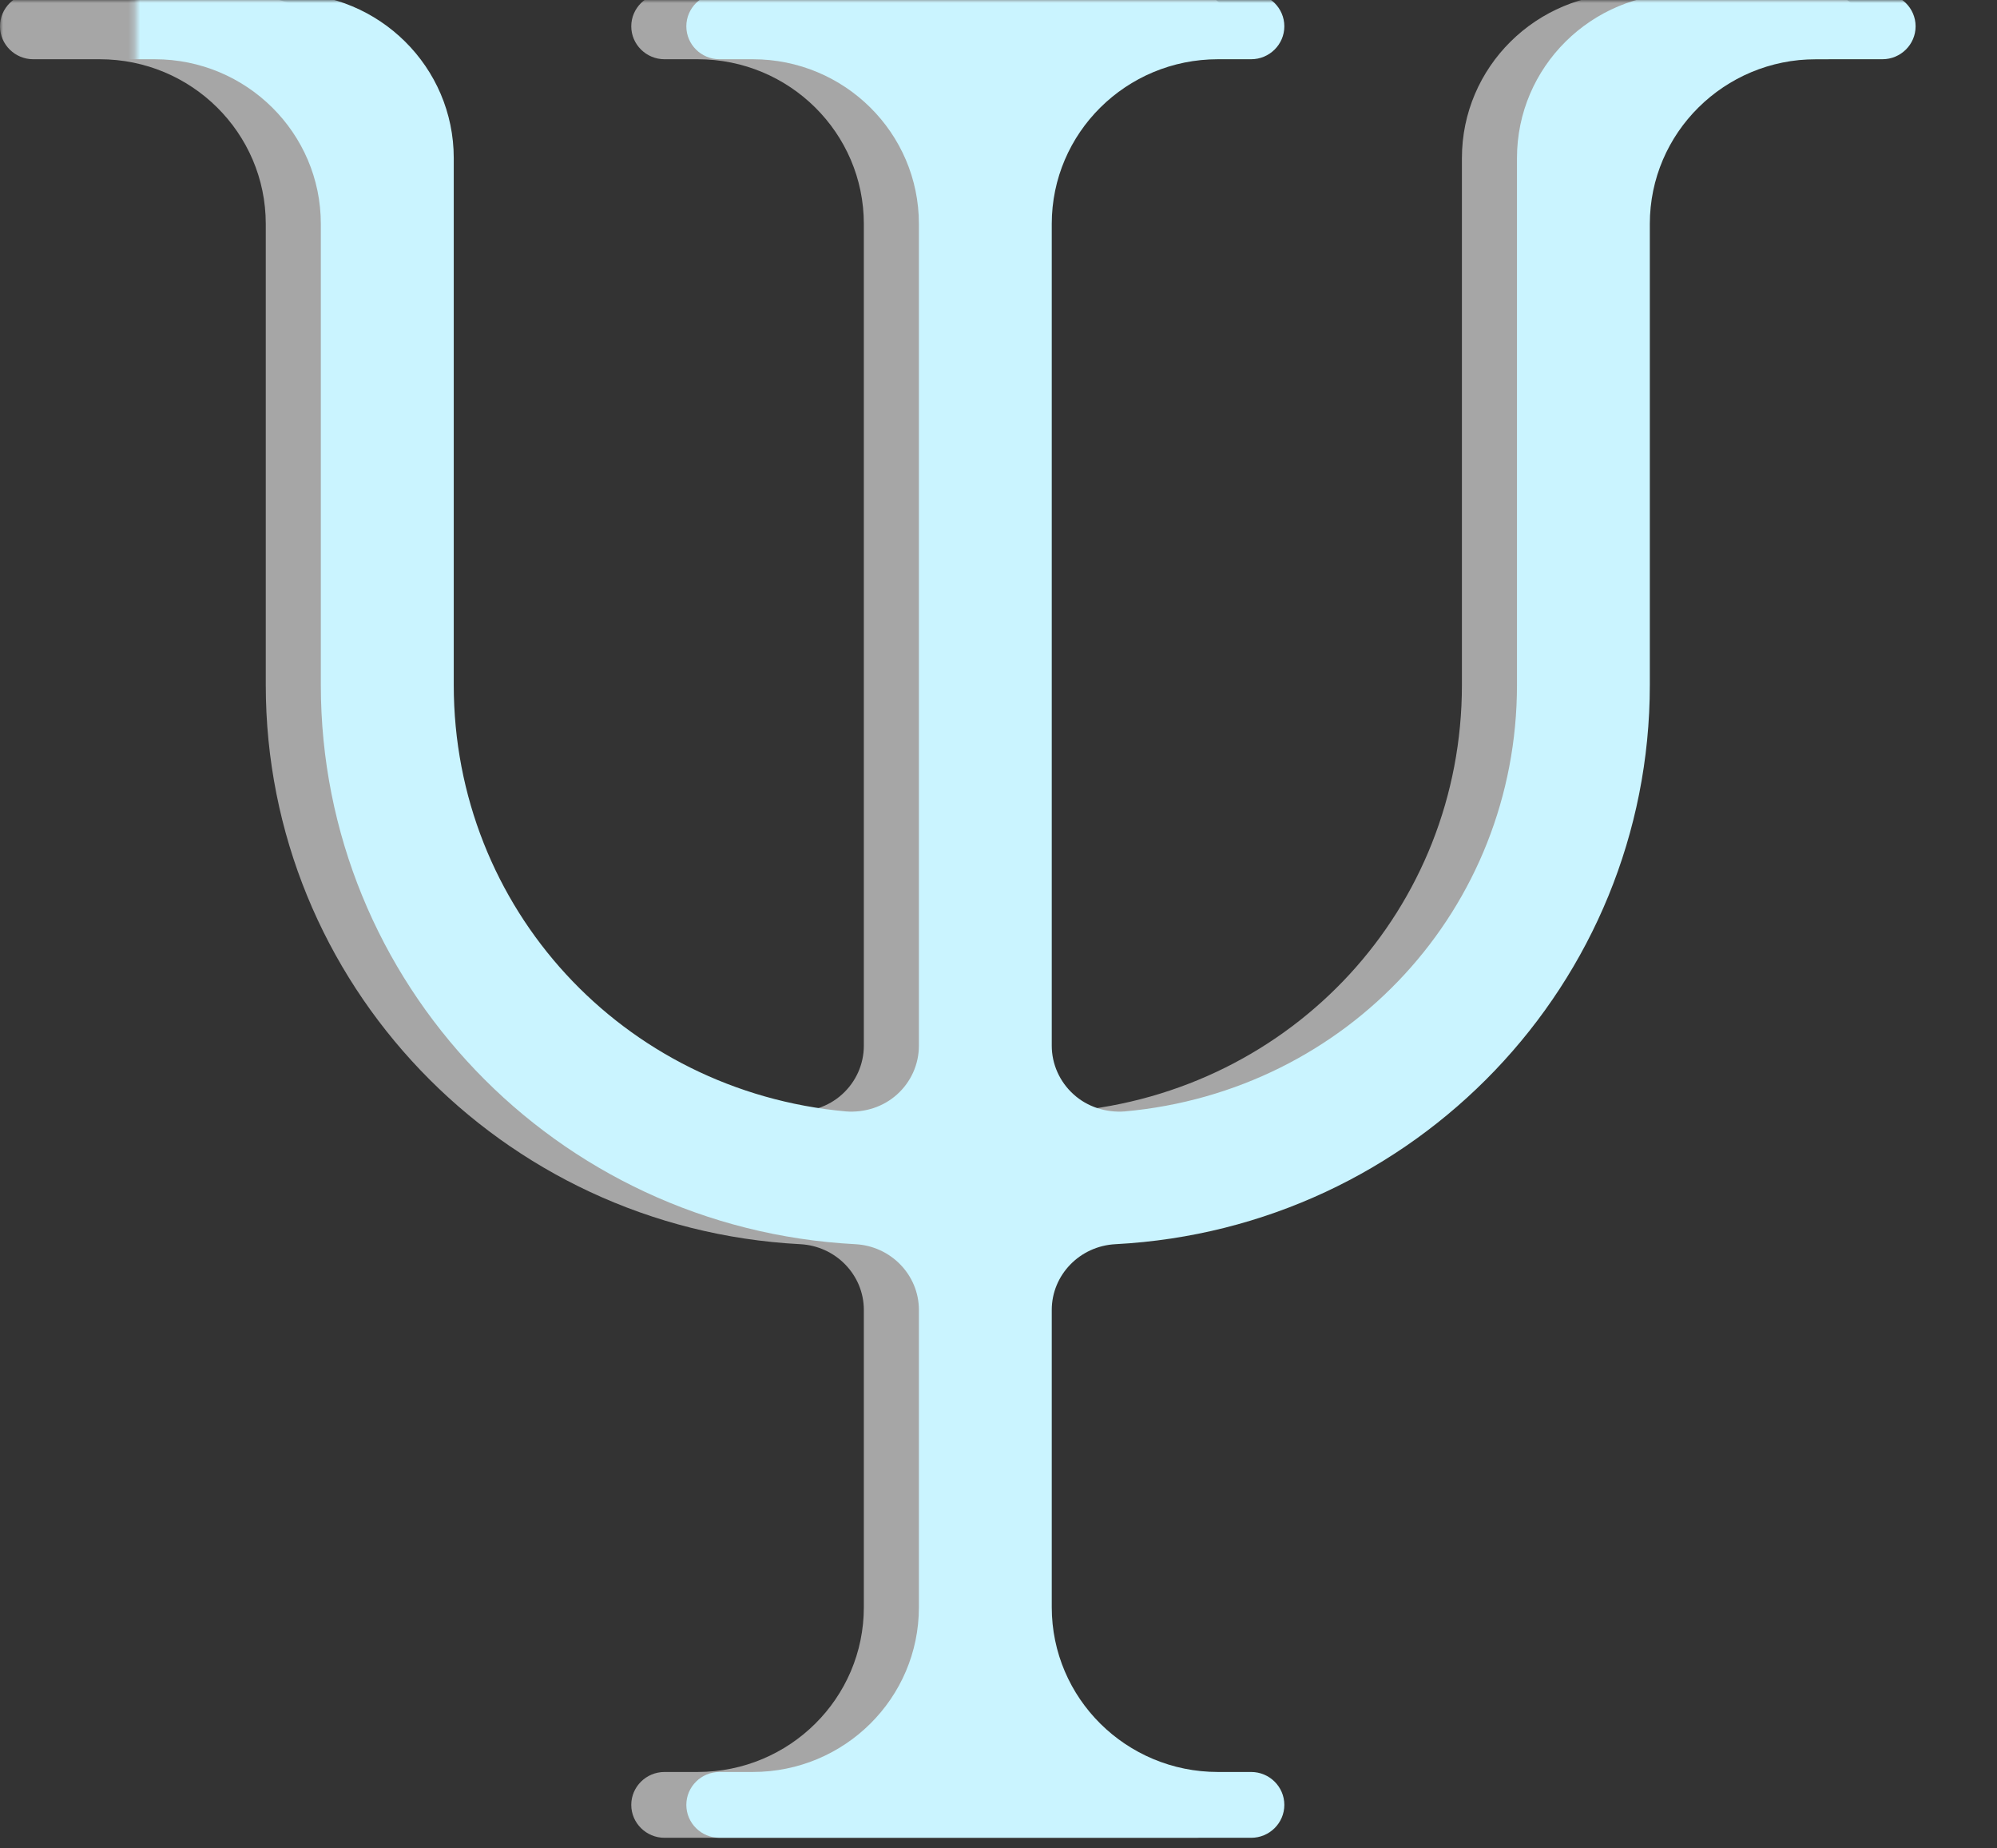 <svg width="335" height="310" viewBox="0 0 335 310" fill="none" xmlns="http://www.w3.org/2000/svg">
<rect x="0" y="0" width="335" height="310" fill="#333333" stroke="none"/>
<mask id="mask0_125_53" style="mask-type:luminance" maskUnits="userSpaceOnUse" x="0" y="0" width="313" height="310">
<path d="M0 0H312.188V309.413H0V0Z" fill="white"/>
</mask>
<g mask="url(#mask0_125_53)">
<path d="M245.239 26.515V114.89C245.239 152.287 216.934 183.016 179.438 186.406C176.31 186.64 173.171 185.648 170.843 183.529C168.536 181.444 167.209 178.489 167.209 175.378V37.553C167.209 22.3 179.685 9.935 195.075 9.935H200.655C203.715 9.935 206.224 7.459 206.224 4.415C206.224 1.371 203.715 -1.115 200.655 -1.115H111.476C108.405 -1.115 105.896 1.371 105.896 4.415C105.896 7.459 108.405 9.935 111.476 9.935H117.045C132.435 9.935 144.911 22.3 144.911 37.553V175.378C144.911 178.489 143.584 181.444 141.277 183.529C138.949 185.648 135.81 186.64 132.683 186.406C95.186 183.016 66.881 152.287 66.881 114.89V26.515C66.881 11.25 54.405 -1.115 39.015 -1.115H5.569C2.509 -1.115 0 1.371 0 4.415C0 7.459 2.509 9.935 5.569 9.935H16.718C32.119 9.935 44.584 22.3 44.584 37.553V114.89C44.584 164.83 83.959 206.019 134.224 208.672C140.209 208.973 144.911 213.835 144.911 219.7V269.562C144.911 284.827 132.435 297.192 117.045 297.192H111.476C108.405 297.192 105.896 299.667 105.896 302.711C105.896 305.755 108.405 308.231 111.476 308.231H200.655C203.715 308.231 206.224 305.755 206.224 302.711C206.224 299.667 203.715 297.192 200.655 297.192H195.075C179.685 297.192 167.209 284.827 167.209 269.562V219.7C167.209 213.835 171.911 208.973 177.896 208.672C228.173 206.019 267.536 164.83 267.536 114.89V37.553C267.536 22.3 280.001 9.935 295.403 9.935H306.551C309.623 9.935 312.12 7.459 312.12 4.415C312.12 1.371 309.623 -1.093 306.574 -1.093L273.128 -1.115C257.715 -1.115 245.239 11.25 245.239 26.515Z" fill="#A6A6A6"/>
</g>
<mask id="mask1_125_53" style="mask-type:luminance" maskUnits="userSpaceOnUse" x="22" y="0" width="313" height="310">
<path d="M22.725 0H334.913V309.413H22.725V0Z" fill="white"/>
</mask>
<g mask="url(#mask1_125_53)">
<path d="M254.475 26.515V114.89C254.475 152.287 226.17 183.016 188.674 186.406C185.535 186.64 182.408 185.648 180.079 183.529C177.773 181.444 176.434 178.489 176.434 175.378V37.553C176.434 22.3 188.91 9.935 204.311 9.935H209.88C212.951 9.935 215.449 7.459 215.449 4.415C215.449 1.371 212.951 -1.115 209.88 -1.115H120.701C117.63 -1.115 115.133 1.371 115.133 4.415C115.133 7.459 117.63 9.935 120.701 9.935H126.281C141.671 9.935 154.147 22.3 154.147 37.553V175.378C154.147 178.489 152.82 181.444 150.514 183.529C148.185 185.648 145.046 186.64 141.907 186.406C104.411 183.016 76.118 152.287 76.118 114.89V26.515C76.118 11.25 63.641 -1.115 48.24 -1.115H14.805C11.734 -1.115 9.225 1.371 9.225 4.415C9.225 7.459 11.734 9.935 14.805 9.935H25.954C41.344 9.935 53.82 22.3 53.82 37.553V114.89C53.82 164.83 93.184 206.019 143.46 208.672C149.445 208.973 154.147 213.835 154.147 219.7V269.562C154.147 284.827 141.671 297.192 126.281 297.192H120.701C117.63 297.192 115.133 299.667 115.133 302.711C115.133 305.755 117.63 308.231 120.701 308.231H209.88C212.951 308.231 215.449 305.755 215.449 302.711C215.449 299.667 212.951 297.192 209.88 297.192H204.311C188.91 297.192 176.434 284.827 176.434 269.562V219.7C176.434 213.835 181.136 208.973 187.133 208.672C237.398 206.019 276.761 164.83 276.761 114.89V37.553C276.761 22.3 289.237 9.935 304.627 9.935H315.776C318.848 9.935 321.345 7.459 321.345 4.415C321.345 1.371 318.848 -1.093 315.799 -1.093L282.353 -1.115C266.94 -1.115 254.475 11.25 254.475 26.515Z" fill="#CAF4FF"/>
</g>
</svg>
